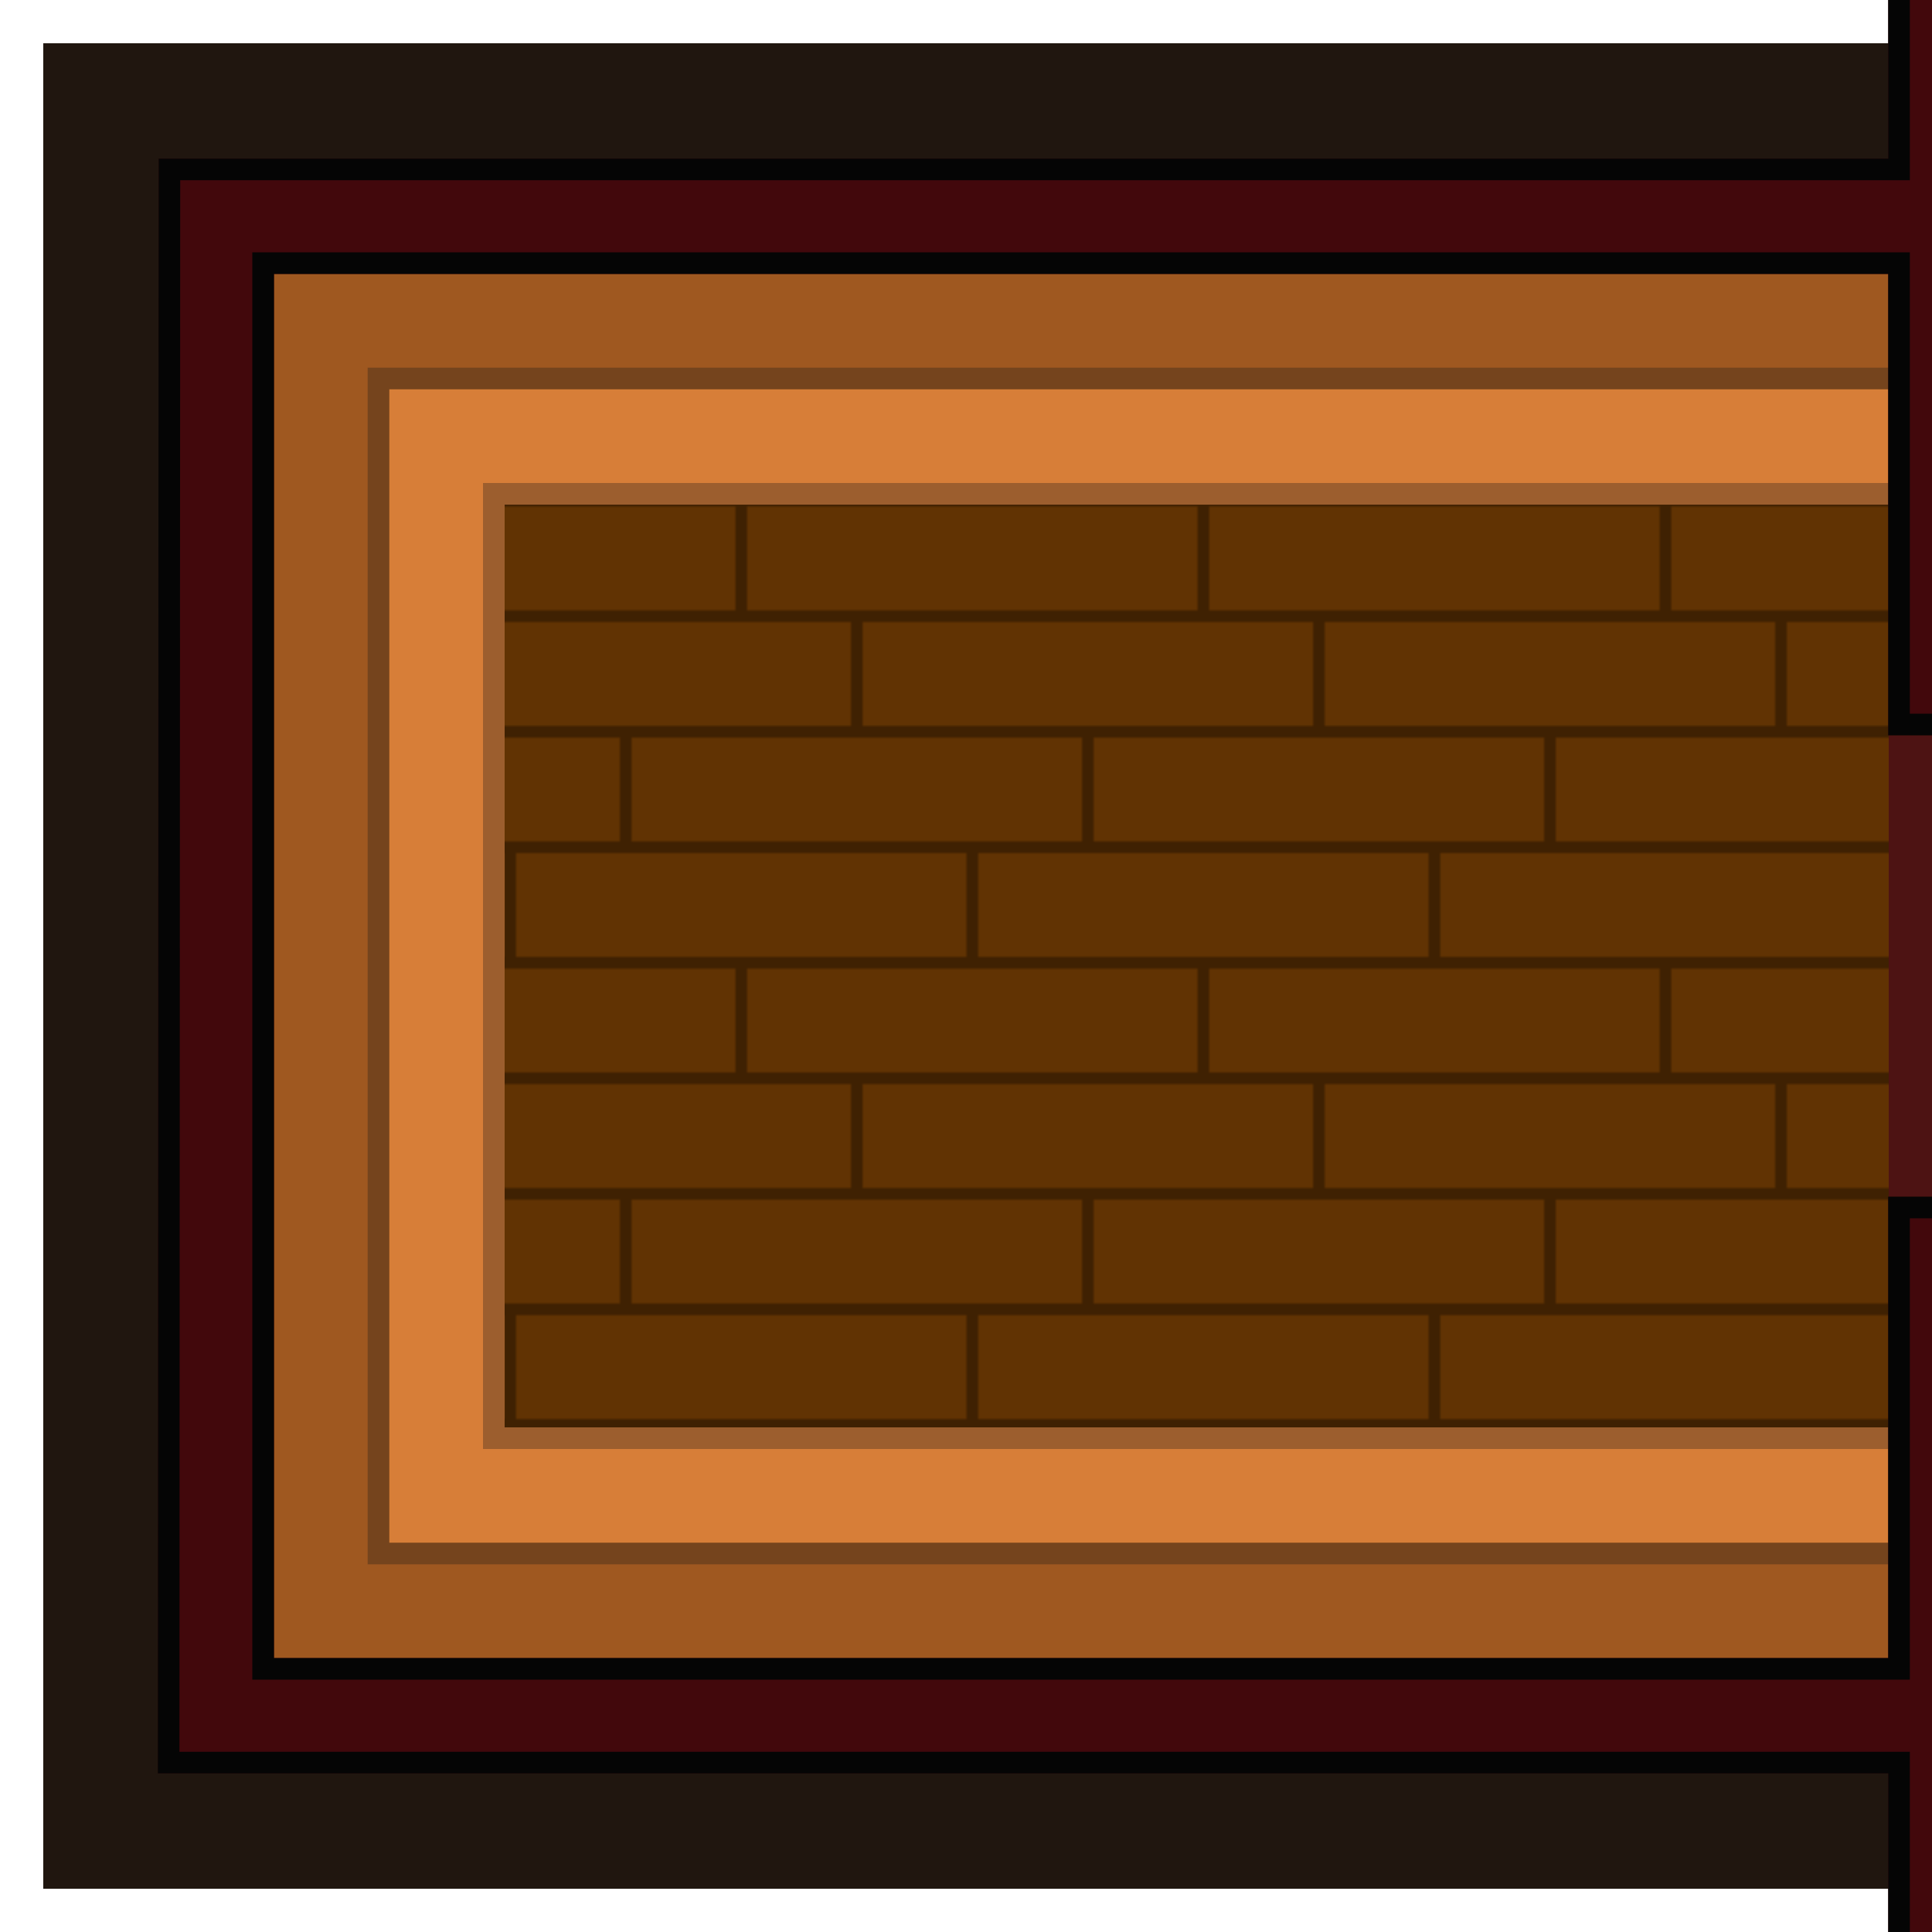 <?xml version="1.0" encoding="UTF-8" standalone="no"?>
<svg
   xmlns:dc="http://purl.org/dc/elements/1.1/"
   xmlns:cc="http://creativecommons.org/ns#"
   xmlns:rdf="http://www.w3.org/1999/02/22-rdf-syntax-ns#"
   xmlns:svg="http://www.w3.org/2000/svg"
   xmlns="http://www.w3.org/2000/svg"
   xmlns:xlink="http://www.w3.org/1999/xlink"
   xmlns:sodipodi="http://sodipodi.sourceforge.net/DTD/sodipodi-0.dtd"
   xmlns:inkscape="http://www.inkscape.org/namespaces/inkscape"
   width="536"
   height="536"
   viewBox="0 0 141.817 141.817"
   version="1.1"
   id="svg306"
   sodipodi:docname="map-building-bathhouse-sideroom-01.svg"
   inkscape:version="0.92.2 (5c3e80d, 2017-08-06)"
   inkscape:export-filename="C:\Users\kjust\Desktop\projects\surviv\client\src\img\map\map-building-bathhouse-basement-01.png"
   inkscape:export-xdpi="256"
   inkscape:export-ydpi="256">
  <sodipodi:namedview
     pagecolor="#ffffff"
     bordercolor="#666666"
     borderopacity="1"
     objecttolerance="10"
     gridtolerance="10"
     guidetolerance="10"
     inkscape:pageopacity="0"
     inkscape:pageshadow="2"
     inkscape:window-width="1920"
     inkscape:window-height="1017"
     id="namedview308"
     showgrid="true"
     fit-margin-top="12"
     fit-margin-left="12"
     fit-margin-bottom="12"
     fit-margin-right="12"
     inkscape:zoom="0.13657408"
     inkscape:cx="313.82319"
     inkscape:cy="1142.8935"
     inkscape:window-x="1912"
     inkscape:window-y="-8"
     inkscape:window-maximized="1"
     inkscape:current-layer="svg306"
     inkscape:showpageshadow="false"
     showguides="false">
    <inkscape:grid
       type="xygrid"
       id="grid1117"
       empspacing="8"
       spacingy="1.058"
       spacingx="1.058"
       originx="11.642"
       originy="11.642"
       visible="true" />
  </sodipodi:namedview>
  <defs
     id="defs190">
    <pattern
       inkscape:collect="always"
       xlink:href="#pattern2347"
       id="pattern1606"
       patternTransform="matrix(0.265,0,0,0.265,45.508,-47.625)" />
    <pattern
       inkscape:collect="always"
       xlink:href="#pattern2347"
       id="pattern2365"
       patternTransform="matrix(0.212,0,0,0.212,45.508,-47.625)" />
    <clipPath
       clipPathUnits="userSpaceOnUse"
       id="clipPath9619">
      <path
         style="fill:#42080c;fill-opacity:1;stroke-width:2.243"
         d="M 169.333,-313.268 V -118.532 H 126.962 V -5.8999984e-4 L -1.16e-4,-6.0000001e-5 -0.059,118.533 H 126.962 v 118.534 h 42.333 v -8.467 H 135.428 V 76.2 h -8.467 V 110.066 H 8.467 V 8.467 H 126.962 V 42.333 h 8.467 v -152.399 h 135.505 v -42.334 h -76.238 v -135.467 h 220.133 v 135.467 h -76.162 v 42.334 h 135.428 v 338.666 h -33.751 -0.115 v 8.467 h 0.115 v 42.333 h 76.161 v -8.467 h -63.423 l -4.233,-4.233 v -25.4 l 4.232,-4.232 h 29.481 33.982 42.255 v 93.133 H 397.933 v -42.372 l -270.933,0.037 h -8.467 v 59.267 H 16.933 V 245.533 h 67.733 l -5.29e-4,-76.2 h -8.466 v 67.733 H 4.0076185e-4 L -1.1599998e-4,364.067 H 127 v -67.733 h 262.466 v 50.8 H 575.733 V 228.6 h -59.228 -33.905 -0.038 V -118.532 l -42.295,-0.001 v -194.733 z"
         id="path9621"
         inkscape:connector-curvature="0"
         sodipodi:nodetypes="ccccccccccccccccccccccccccccccccccccccccccccccccccccccccccccccccccccccc" />
    </clipPath>
    <clipPath
       clipPathUnits="userSpaceOnUse"
       id="clipPath2421">
      <path
         sodipodi:nodetypes="ccccccccc"
         d="M 131.233,114.3 H 4.233 V 4.233 L 131.233,5.292 v 11.642 H 16.933 V 101.6 H 131.233 Z"
         id="path2423"
         inkscape:connector-curvature="0"
         style="fill:#5d2f09;stroke-width:0.748" />
    </clipPath>
    <clipPath
       clipPathUnits="userSpaceOnUse"
       id="clipPath2427">
      <path
         sodipodi:nodetypes="ccccccccc"
         d="M 131.233,105.833 H 12.7 V 12.7 H 131.233 V 25.4 H 25.4 V 93.133 H 131.233 Z"
         id="path2429"
         inkscape:connector-curvature="0"
         style="fill:#3b1e06;fill-opacity:1;stroke-width:0.748" />
    </clipPath>
    <pattern
       patternUnits="userSpaceOnUse"
       width="160"
       height="160"
       patternTransform="matrix(0.265,0,0,0.265,33.867,-59.267)"
       id="pattern2347">
      <rect
         id="rect5496"
         y="1.4417749e-005"
         x="0"
         height="160"
         width="160"
         style="fill:none;stroke:none;stroke-width:3.78" />
      <rect
         id="rect2321"
         y="2.8421709e-014"
         x="1.4417749e-005"
         height="160"
         width="160"
         style="fill:none;stroke:none;stroke-width:3.78" />
      <rect
         id="rect2323"
         y="2.8421709e-014"
         x="7.2088747e-005"
         height="160"
         width="160"
         style="fill:none;stroke:none;stroke-width:3.78" />
      <rect
         transform="rotate(90)"
         id="rect2325"
         y="-160"
         x="9.7968559e-015"
         height="160"
         width="160"
         style="fill:none;stroke:none;stroke-width:3.78" />
      <rect
         transform="rotate(90)"
         id="rect2327"
         y="-160"
         x="2.8835499e-005"
         height="160"
         width="160"
         style="fill:none;stroke:none;stroke-width:3.78" />
      <rect
         transform="rotate(90)"
         y="-160"
         x="2.8835499e-005"
         height="160"
         width="160"
         id="rect2329"
         style="fill:#613303;fill-opacity:1;stroke:none;stroke-width:18.898;stroke-linecap:butt;stroke-linejoin:miter;stroke-miterlimit:10;stroke-dasharray:none;stroke-opacity:1;paint-order:normal" />
      <rect
         transform="rotate(90)"
         y="-160"
         x="36"
         height="160"
         width="4"
         id="rect2331"
         style="fill:#000000;fill-opacity:0.354;stroke:none;stroke-width:8.709;stroke-linecap:butt;stroke-linejoin:miter;stroke-miterlimit:10;stroke-dasharray:none;stroke-opacity:1;paint-order:normal" />
      <rect
         transform="rotate(90)"
         y="-160"
         x="76"
         height="160"
         width="4"
         id="rect2333"
         style="fill:#000000;fill-opacity:0.354;stroke:none;stroke-width:8.709;stroke-linecap:butt;stroke-linejoin:miter;stroke-miterlimit:10;stroke-dasharray:none;stroke-opacity:1;paint-order:normal" />
      <rect
         transform="rotate(90)"
         y="-160"
         x="116"
         height="160"
         width="4"
         id="rect2335"
         style="fill:#000000;fill-opacity:0.354;stroke:none;stroke-width:8.709;stroke-linecap:butt;stroke-linejoin:miter;stroke-miterlimit:10;stroke-dasharray:none;stroke-opacity:1;paint-order:normal" />
      <rect
         transform="scale(-1)"
         y="-76"
         x="-124"
         height="36"
         width="4"
         id="rect2337"
         style="fill:#000000;fill-opacity:0.354;stroke:none;stroke-width:4.131;stroke-linecap:butt;stroke-linejoin:miter;stroke-miterlimit:10;stroke-dasharray:none;stroke-opacity:1;paint-order:normal" />
      <rect
         transform="scale(-1)"
         y="-36"
         x="-4"
         height="36"
         width="4"
         id="rect2339"
         style="fill:#000000;fill-opacity:0.354;stroke:none;stroke-width:4.131;stroke-linecap:butt;stroke-linejoin:miter;stroke-miterlimit:10;stroke-dasharray:none;stroke-opacity:1;paint-order:normal" />
      <rect
         transform="scale(-1)"
         y="-116"
         x="-44"
         height="36"
         width="4"
         id="rect2341"
         style="fill:#000000;fill-opacity:0.354;stroke:none;stroke-width:4.131;stroke-linecap:butt;stroke-linejoin:miter;stroke-miterlimit:10;stroke-dasharray:none;stroke-opacity:1;paint-order:normal" />
      <rect
         transform="rotate(90)"
         y="-160"
         x="156"
         height="160"
         width="4"
         id="rect2343"
         style="fill:#000000;fill-opacity:0.354;stroke:none;stroke-width:8.709;stroke-linecap:butt;stroke-linejoin:miter;stroke-miterlimit:10;stroke-dasharray:none;stroke-opacity:1;paint-order:normal" />
      <rect
         transform="scale(-1)"
         y="-156"
         x="-84"
         height="36"
         width="4"
         id="rect2345"
         style="fill:#000000;fill-opacity:0.354;stroke:none;stroke-width:4.131;stroke-linecap:butt;stroke-linejoin:miter;stroke-miterlimit:10;stroke-dasharray:none;stroke-opacity:1;paint-order:normal" />
    </pattern>
    <filter
       inkscape:collect="always"
       style="color-interpolation-filters:sRGB"
       id="filter1598"
       x="-0.024"
       width="1.048"
       y="-0.024"
       height="1.048">
      <feGaussianBlur
         inkscape:collect="always"
         stdDeviation="1.355"
         id="feGaussianBlur1600" />
    </filter>
  </defs>
  <path
     inkscape:connector-curvature="0"
     style="fill:#130902;fill-opacity:0.945;stroke-width:1.042;filter:url(#filter1598)"
     d="M 3.175,138.642 3.175,3.175 H 138.642 V 138.642 Z"
     id="path38-1"
     sodipodi:nodetypes="ccccc" />
  <path
     style="fill:#3b1e06;fill-opacity:1;stroke-width:0.748"
     inkscape:connector-curvature="0"
     id="path2402"
     d="M 140.758,118.533 H 23.283 V 23.283 h 117.475 v 8.467 H 31.75 V 111.125 H 140.758 Z"
     sodipodi:nodetypes="ccccccccc" />
  <path
     style="fill:url(#pattern2365);fill-opacity:1;stroke-width:1"
     d="M 138.642,3.175 V 11.642 H 11.642 V 130.175 h 127 v 11.986 h 4.85 V 3.175 Z"
     id="path208"
     inkscape:connector-curvature="0" />
  <path
     style="fill:#d77e38;fill-opacity:1;stroke:#191919;stroke-width:3.175;stroke-miterlimit:4;stroke-dasharray:none;stroke-opacity:0.308"
     inkscape:connector-curvature="0"
     id="path2425"
     d="M 131.233,105.833 H 12.7 V 12.7 H 131.233 V 25.4 H 25.4 V 93.133 H 131.233 Z"
     sodipodi:nodetypes="ccccccccc"
     clip-path="url(#clipPath2427)"
     transform="translate(11.642,11.642)" />
  <rect
     style="fill:#4d1313;fill-opacity:1;stroke:none;stroke-width:4.49;stroke-linecap:square;stroke-linejoin:bevel;stroke-miterlimit:4;stroke-dasharray:none;stroke-opacity:0.758;paint-order:normal"
     id="rect2373"
     width="8.467"
     height="33.867"
     x="138.642"
     y="53.975" />
  <path
     style="fill:#9f5820;fill-opacity:1;stroke:#191919;stroke-width:3.175;stroke-miterlimit:4;stroke-dasharray:none;stroke-opacity:0.31"
     inkscape:connector-curvature="0"
     id="path2419"
     d="M 131.233,114.3 H 4.233 V 4.233 L 131.233,5.292 V 16.933 H 16.933 V 101.6 H 131.233 Z"
     sodipodi:nodetypes="ccccccccc"
     clip-path="url(#clipPath2421)"
     transform="translate(11.642,11.642)" />
  <path
     sodipodi:nodetypes="ccccccccccccccccccccccccccccccccccccccccccccccccccccccccccccccccccccccc"
     inkscape:connector-curvature="0"
     id="path9617"
     d="M 169.333,-313.268 V -118.532 H 126.962 V -5.9e-4 L -1.16e-4,-6e-5 -0.059,118.533 H 126.962 v 118.534 h 42.333 v -8.467 H 135.428 V 76.2 h -8.467 V 110.066 H 8.467 V 8.467 H 126.962 v 33.867 h 8.467 v -152.399 h 135.505 v -42.334 h -76.238 v -135.467 h 220.133 v 135.467 h -76.162 v 42.334 h 135.428 v 338.666 h -33.751 -0.115 v 8.467 h 0.115 v 42.333 h 76.161 v -8.467 h -63.423 l -4.233,-4.233 v -25.4 l 4.232,-4.232 h 29.481 33.982 42.255 v 93.133 H 397.933 v -42.372 l -270.933,0.037 h -8.467 v 59.267 H 16.933 V 245.533 h 67.733 l -5.29e-4,-76.2 h -8.466 v 67.733 H 4.0076185e-4 L -1.1599998e-4,364.067 H 127 v -67.733 h 262.466 v 50.8 H 575.733 V 228.6 h -59.228 -33.905 -0.038 V -118.532 l -42.295,-0.001 v -194.733 z"
     style="fill:#42080c;fill-opacity:1;stroke:#050505;stroke-width:3.175;stroke-miterlimit:4;stroke-dasharray:none;stroke-opacity:1"
     clip-path="url(#clipPath9619)"
     transform="translate(11.642,11.642)" />
  <path
     style="fill:#290508;fill-opacity:1;stroke:none;stroke-width:1.02;stroke-linecap:square;stroke-linejoin:bevel;stroke-miterlimit:4;stroke-dasharray:none;stroke-opacity:0.31;paint-order:normal"
     d="M -115.358,-123.825 H 20.108 l -10e-6,42.333 -4.233,4.233 v 25.4 l 4.233,4.233 10e-6,42.333 H -115.358 Z"
     id="rect4347"
     inkscape:connector-curvature="0"
     sodipodi:nodetypes="ccccccccc" />
  <rect
     style="fill:url(#pattern1606);stroke:none"
     width="42.333"
     height="42.333"
     x="45.508"
     y="-47.625"
     id="rect2363" />
  <rect
     style="fill:#e5e5e5;fill-opacity:0.52;stroke:none;stroke-width:1.873;stroke-linecap:square;stroke-linejoin:miter;stroke-miterlimit:4;stroke-dasharray:none;stroke-opacity:1;paint-order:normal"
     id="rect9623"
     width="135.467"
     height="135.467"
     x="-166.158"
     y="3.175" />
</svg>
